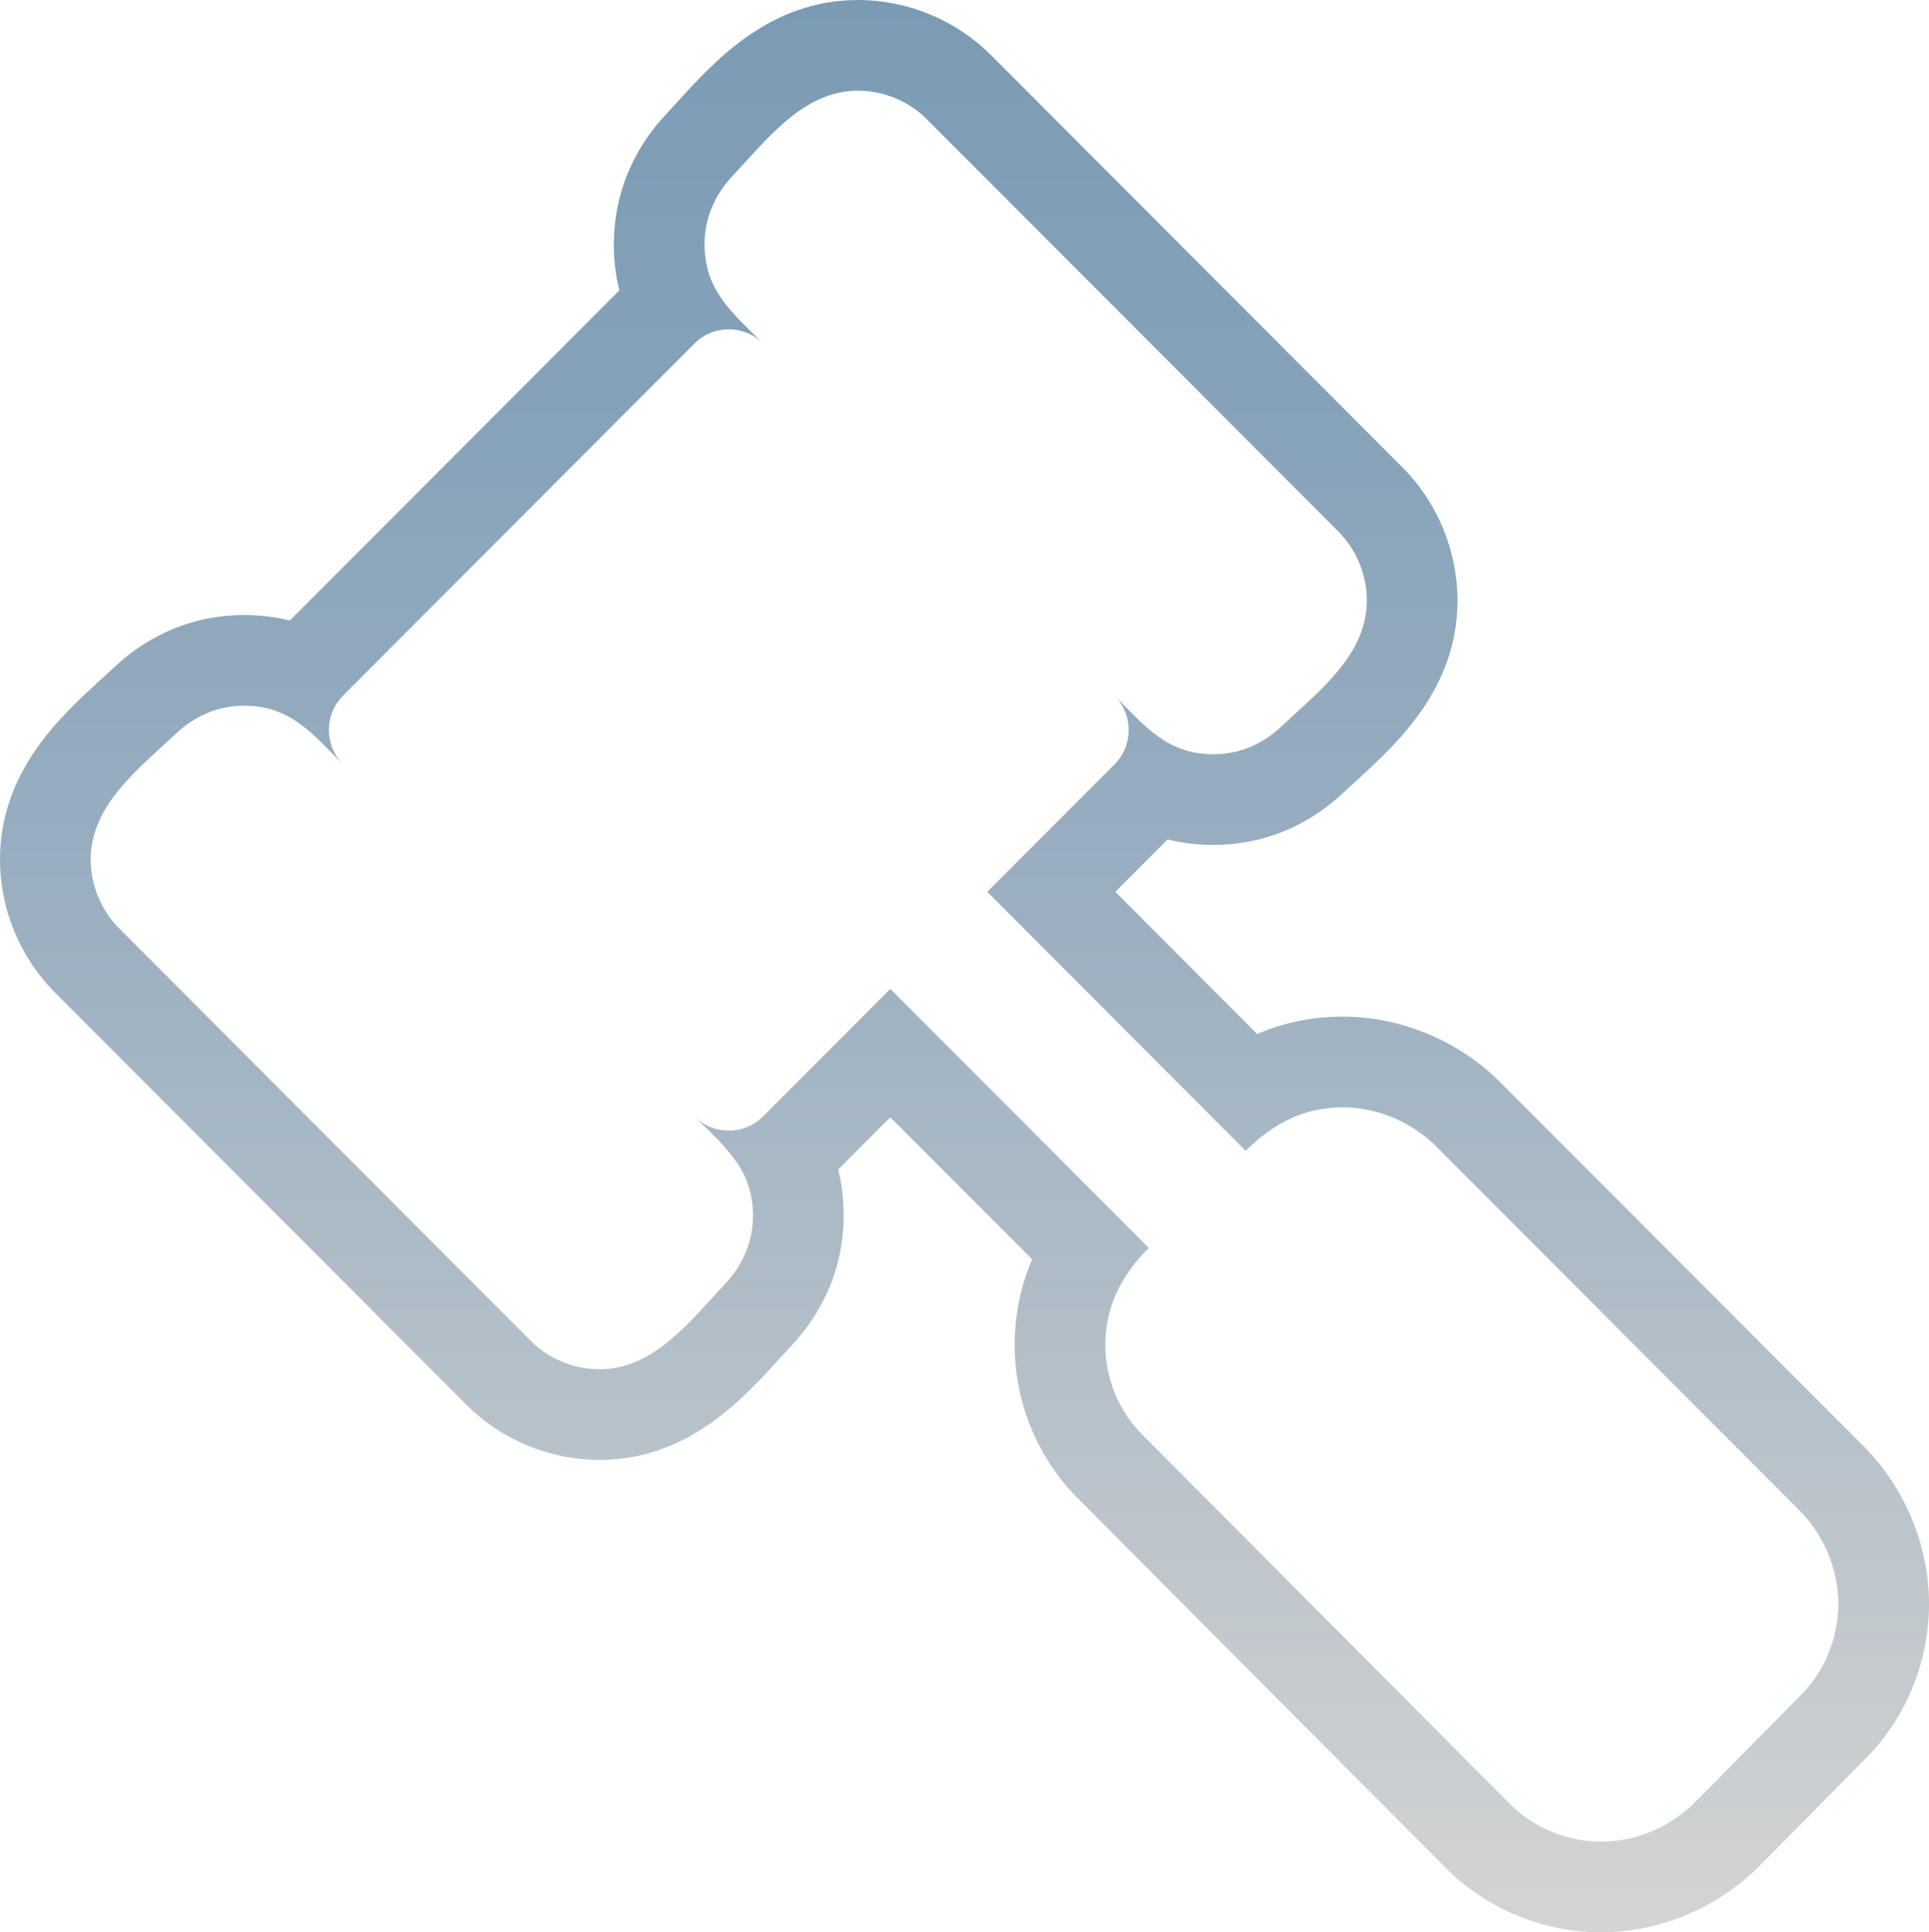 <?xml version="1.0" encoding="utf-8"?>
<!-- Generator: Adobe Illustrator 16.0.0, SVG Export Plug-In . SVG Version: 6.00 Build 0)  -->
<!DOCTYPE svg PUBLIC "-//W3C//DTD SVG 1.1//EN" "http://www.w3.org/Graphics/SVG/1.1/DTD/svg11.dtd">
<svg version="1.1" xmlns="http://www.w3.org/2000/svg" xmlns:xlink="http://www.w3.org/1999/xlink" x="0px" y="0px"
	 width="63.812px" height="63.926px" viewBox="0 0 63.812 63.926" enable-background="new 0 0 63.812 63.926" xml:space="preserve">
<g id="line" display="none">
	<g display="inline">
		<linearGradient id="SVGID_1_" gradientUnits="userSpaceOnUse" x1="31.906" y1="210" x2="31.906" y2="273.926">
			<stop  offset="0" style="stop-color:#7B9BB5"/>
			<stop  offset="0.184" style="stop-color:#84A1B8"/>
			<stop  offset="0.484" style="stop-color:#9CB0C1"/>
			<stop  offset="0.861" style="stop-color:#C4CACE"/>
			<stop  offset="1" style="stop-color:#D4D4D4"/>
		</linearGradient>
		<path fill="url(#SVGID_1_)" d="M28.382,213c0.835,0,1.67,0.335,2.271,0.937l13.626,13.654c0.601,0.602,0.935,1.438,0.935,2.275
			c0,1.807-1.603,3.012-2.805,4.149c-0.635,0.603-1.402,0.937-2.271,0.937c-1.536,0-2.271-0.937-3.272-1.94
			c0.3,0.301,0.468,0.702,0.468,1.138c0,0.435-0.168,0.836-0.468,1.138l-4.208,4.216l8.549,8.567
			c0.902-0.903,1.938-1.439,3.207-1.439c1.135,0,2.237,0.469,3.039,1.238l12.123,12.147c0.769,0.803,1.236,1.908,1.236,3.045
			c0,1.139-0.468,2.242-1.236,3.012l-3.573,3.614c-0.802,0.771-1.903,1.238-3.039,1.238s-2.237-0.468-3.006-1.238l-12.124-12.181
			c-0.801-0.77-1.269-1.874-1.269-3.012c0-1.271,0.534-2.309,1.437-3.213l-8.55-8.566l-4.208,4.217
			c-0.301,0.301-0.702,0.469-1.136,0.469s-0.835-0.168-1.135-0.469c1.002,1.004,1.937,1.74,1.937,3.279
			c0,0.87-0.334,1.64-0.935,2.275c-1.136,1.205-2.338,2.811-4.142,2.811c-0.835,0-1.67-0.334-2.271-0.937L3.936,240.708
			C3.334,240.106,3,239.269,3,238.433c0-1.807,1.603-3.012,2.806-4.149c0.634-0.603,1.402-0.938,2.271-0.938
			c1.536,0,2.271,0.938,3.273,1.941c-0.301-0.302-0.468-0.703-0.468-1.138c0-0.436,0.167-0.837,0.468-1.138l11.623-11.646
			c0.3-0.301,0.701-0.469,1.135-0.469s0.835,0.168,1.136,0.469c-1.002-1.004-1.937-1.74-1.937-3.279c0-0.87,0.334-1.641,0.935-2.275
			C25.376,214.606,26.579,213,28.382,213 M28.382,210c-2.9,0-4.72,1.997-5.924,3.318c-0.135,0.148-0.268,0.295-0.4,0.435
			c-1.145,1.211-1.752,2.711-1.752,4.334c0,0.556,0.067,1.061,0.183,1.52L9.59,230.528c-0.458-0.115-0.96-0.183-1.514-0.183
			c-1.624,0-3.124,0.609-4.337,1.763c-0.135,0.128-0.281,0.262-0.429,0.396C1.992,233.71,0,235.532,0,238.433
			c0,1.641,0.661,3.242,1.813,4.396l13.625,13.651c1.152,1.155,2.754,1.817,4.395,1.817c2.901,0,4.721-1.997,5.924-3.318
			c0.135-0.148,0.269-0.295,0.4-0.435c1.145-1.211,1.752-2.71,1.752-4.333c0-0.556-0.067-1.061-0.183-1.52l1.725-1.729l4.692,4.7
			c-0.385,0.889-0.578,1.835-0.578,2.832c0,1.938,0.788,3.812,2.163,5.148l12.104,12.16c1.346,1.35,3.216,2.122,5.132,2.122
			c1.88,0,3.746-0.757,5.118-2.075l0.028-0.026l0.027-0.027l3.573-3.614c1.333-1.334,2.103-3.205,2.103-5.121
			c0-1.88-0.754-3.746-2.069-5.119l-0.021-0.023l-0.022-0.021L49.576,245.75l-0.023-0.022l-0.023-0.023
			c-1.373-1.317-3.238-2.073-5.116-2.073c-0.994,0-1.938,0.192-2.824,0.577l-4.694-4.705l1.73-1.732
			c0.458,0.115,0.959,0.182,1.512,0.182c1.623,0,3.122-0.608,4.336-1.76c0.138-0.131,0.285-0.265,0.433-0.4
			c1.317-1.205,3.307-3.027,3.307-5.926c0-1.639-0.66-3.241-1.811-4.395l-13.627-13.654C31.623,210.663,30.021,210,28.382,210
			L28.382,210z"/>
	</g>
	<g display="inline">
		<linearGradient id="SVGID_2_" gradientUnits="userSpaceOnUse" x1="50.486" y1="133.881" x2="50.486" y2="182.821">
			<stop  offset="0" style="stop-color:#7B9BB5"/>
			<stop  offset="0.184" style="stop-color:#84A1B8"/>
			<stop  offset="0.484" style="stop-color:#9CB0C1"/>
			<stop  offset="0.861" style="stop-color:#C4CACE"/>
			<stop  offset="1" style="stop-color:#D4D4D4"/>
		</linearGradient>
		<path fill="url(#SVGID_2_)" d="M50.485,136.881c0.912,0,1.825,0.292,2.521,0.878l8.095,6.826v-6.524
			c0-0.603,0.465-1.071,1.062-1.071h6.369c0.598,0,1.062,0.469,1.062,1.071v13.652l7.266,6.09c0.431,0.368,0.497,1.071,0.133,1.507
			l-2.058,2.476c-0.166,0.201-0.431,0.335-0.696,0.368c-0.033,0-0.066,0-0.1,0c-0.266,0-0.498-0.067-0.697-0.234l-22.958-19.308
			l-22.958,19.308c-0.202,0.146-0.43,0.24-0.683,0.24c-0.037,0-0.075-0.002-0.113-0.006c-0.266-0.033-0.531-0.167-0.697-0.368
			l-2.057-2.476c-0.365-0.436-0.298-1.139,0.133-1.507l23.854-20.044C48.661,137.173,49.573,136.881,50.485,136.881 M50.485,145.556
			l19.077,15.861c0.033,0.067,0.033,0.134,0.033,0.2v16.062c0,1.172-0.963,2.142-2.124,2.142H54.732v-12.85h-8.493v12.85h-12.74
			c-1.161,0-2.123-0.97-2.123-2.142v-16.062c0-0.066,0.033-0.133,0.033-0.2L50.485,145.556 M50.485,133.881
			c-1.657,0-3.238,0.562-4.451,1.581L22.18,155.506c-1.713,1.463-1.931,4.026-0.502,5.73l2.048,2.466
			c0.637,0.774,1.6,1.299,2.632,1.428c0.19,0.021,0.339,0.029,0.485,0.029c0.524,0,1.042-0.104,1.531-0.303v12.823
			c0,2.835,2.298,5.142,5.123,5.142h12.74h3v-3v-9.85h2.493v9.85v3h3h12.739c2.825,0,5.124-2.307,5.124-5.142v-12.816
			c0.48,0.191,1,0.29,1.545,0.29h0.1h0.187l0.186-0.023c1.03-0.129,1.991-0.652,2.638-1.436l2.051-2.468
			c1.419-1.694,1.202-4.257-0.491-5.704l-6.215-5.209v-12.253c0-2.245-1.822-4.071-4.062-4.071h-6.369
			c-2.24,0-4.062,1.826-4.062,4.071v0.07l-3.161-2.665C53.723,134.442,52.142,133.881,50.485,133.881L50.485,133.881z"/>
	</g>
	<g display="inline">
		<linearGradient id="SVGID_3_" gradientUnits="userSpaceOnUse" x1="171.846" y1="101.809" x2="171.846" y2="161.351">
			<stop  offset="0" style="stop-color:#7B9BB5"/>
			<stop  offset="0.184" style="stop-color:#84A1B8"/>
			<stop  offset="0.484" style="stop-color:#9CB0C1"/>
			<stop  offset="0.861" style="stop-color:#C4CACE"/>
			<stop  offset="1" style="stop-color:#D4D4D4"/>
		</linearGradient>
		<path fill="url(#SVGID_3_)" d="M184.67,104.809c4.342,0,8.417,3.179,9.452,7.396l3.507,14.021h0.935
			c4.142,0,7.481,3.346,7.481,7.496v12.85c0,0.603-0.468,1.07-1.068,1.07h-3.207v4.283c0,3.549-2.872,6.426-6.412,6.426
			s-6.412-2.877-6.412-6.426v-4.283h-34.199v4.283c0,3.549-2.872,6.426-6.413,6.426c-3.54,0-6.412-2.877-6.412-6.426v-4.283h-3.206
			c-0.601,0-1.068-0.468-1.068-1.07v-12.85c0-4.15,3.34-7.496,7.48-7.496h0.936l3.507-14.021c1.035-4.217,5.109-7.396,9.451-7.396
			H184.67 M154.88,126.226h33.932l-2.973-11.947c-0.1-0.367-0.768-0.902-1.169-0.902h-25.649c-0.4,0-1.068,0.535-1.169,0.902
			L154.88,126.226 M195.357,142.288c2.939,0,5.344-2.409,5.344-5.354c0-2.945-2.404-5.355-5.344-5.355
			c-2.938,0-5.344,2.41-5.344,5.355C190.014,139.879,192.419,142.288,195.357,142.288 M148.333,142.288
			c2.939,0,5.344-2.409,5.344-5.354c0-2.945-2.404-5.355-5.344-5.355c-2.938,0-5.343,2.41-5.343,5.355
			C142.99,139.879,145.395,142.288,148.333,142.288 M184.67,101.809h-25.649c-5.694,0-11.01,4.161-12.365,9.681l-2.959,11.834
			c-5.104,0.7-9.05,5.096-9.05,10.398v12.85c0,2.244,1.825,4.07,4.068,4.07h0.206v1.283c0,5.197,4.222,9.426,9.412,9.426
			c5.19,0,9.413-4.229,9.413-9.426v-1.283h28.199v1.283c0,5.197,4.222,9.426,9.412,9.426s9.412-4.229,9.412-9.426v-1.283h0.207
			c2.243,0,4.068-1.826,4.068-4.07v-12.85c0-5.302-3.945-9.697-9.049-10.398l-2.963-11.848
			C195.681,105.97,190.365,101.809,184.67,101.809L184.67,101.809z M160.421,116.376h22.848l1.705,6.85h-26.256L160.421,116.376
			L160.421,116.376z M195.357,139.288c-1.292,0-2.344-1.057-2.344-2.354c0-1.299,1.051-2.355,2.344-2.355s2.344,1.057,2.344,2.355
			C197.701,138.231,196.65,139.288,195.357,139.288L195.357,139.288z M148.333,139.288c-1.292,0-2.343-1.057-2.343-2.354
			c0-1.299,1.051-2.355,2.343-2.355c1.292,0,2.344,1.057,2.344,2.355C150.677,138.231,149.625,139.288,148.333,139.288
			L148.333,139.288z"/>
	</g>
	<g display="inline">
		<linearGradient id="SVGID_4_" gradientUnits="userSpaceOnUse" x1="228.623" y1="171.338" x2="228.623" y2="238.949">
			<stop  offset="0" style="stop-color:#7B9BB5"/>
			<stop  offset="0.184" style="stop-color:#84A1B8"/>
			<stop  offset="0.484" style="stop-color:#9CB0C1"/>
			<stop  offset="0.861" style="stop-color:#C4CACE"/>
			<stop  offset="1" style="stop-color:#D4D4D4"/>
		</linearGradient>
		<path fill="url(#SVGID_4_)" d="M219.771,174.338c3.074,0,5.59,2.521,5.59,5.601c0,3-2.479,5.597-5.453,5.597
			c-0.184,0-0.37-0.01-0.557-0.03l1.292,10.117h14.779v4.48h-14.22l0.559,4.48h15.896c0.838,0,1.642,0.49,1.992,1.226l7.966,15.929
			l6.917-3.467l2.026,3.991l-8.944,4.481c-0.314,0.174-0.664,0.244-1.013,0.244c-0.839,0-1.642-0.49-1.992-1.225l-8.35-16.698
			h-16.49c-1.118,0-2.097-0.875-2.236-1.995l-3.354-27.271c-0.035-0.351,0.105-1.12,0.209-1.471
			C215.054,175.913,217.29,174.338,219.771,174.338 M212.888,196.847l0.594,4.586c-5.695,2.521-9.363,8.122-9.363,14.354
			c0,8.646,7.022,15.682,15.652,15.682c8.979,0,16.246-7.701,15.617-16.697l3.564,7.141c-2.69,8.332-10.446,14.038-19.181,14.038
			c-11.076,0-20.125-9.066-20.125-20.163C199.646,207.313,204.957,199.753,212.888,196.847 M219.771,171.338
			c-3.868,0-7.271,2.548-8.273,6.194l0,0c-0.08,0.291-0.403,1.547-0.302,2.562l0.003,0.035l0.004,0.035l1.66,13.496l-1.007,0.369
			c-9.097,3.332-15.209,12.076-15.209,21.756c0,12.771,10.374,23.163,23.125,23.163c9.249,0,17.475-5.466,21.165-13.829l0.982,1.963
			c0.855,1.766,2.69,2.904,4.685,2.904c0.868,0,1.675-0.196,2.401-0.584l8.899-4.459l2.697-1.352l-1.366-2.689l-2.026-3.99
			l-1.351-2.661l-2.667,1.337l-4.233,2.121l-6.613-13.224c-0.745-1.536-2.232-2.598-3.92-2.847v-1.537v-4.48v-3h-3h-12.138
			l-0.586-4.588c3.259-1.203,5.662-4.425,5.662-8.096C228.36,175.196,224.507,171.338,219.771,171.338L219.771,171.338z
			 M219.771,228.468c-6.977,0-12.652-5.689-12.652-12.682c0-4.828,2.756-9.23,7.067-11.371l0.372,3.02
			c0.329,2.642,2.57,4.63,5.214,4.63h12.42l0.204,2.915c0.244,3.488-0.955,6.838-3.376,9.434
			C226.616,226.99,223.245,228.468,219.771,228.468L219.771,228.468z"/>
	</g>
	<g display="inline">
		<linearGradient id="SVGID_5_" gradientUnits="userSpaceOnUse" x1="320.878" y1="103.663" x2="320.878" y2="169.863">
			<stop  offset="0" style="stop-color:#7B9BB5"/>
			<stop  offset="0.184" style="stop-color:#84A1B8"/>
			<stop  offset="0.484" style="stop-color:#9CB0C1"/>
			<stop  offset="0.861" style="stop-color:#C4CACE"/>
			<stop  offset="1" style="stop-color:#D4D4D4"/>
		</linearGradient>
		<path fill="url(#SVGID_5_)" d="M320.879,106.898l31.849,12.85v4.283h-4.247c0,1.171-1.028,2.142-2.289,2.142h-50.627
			c-1.261,0-2.289-0.971-2.289-2.142h-4.247v-4.283L320.879,106.898 M344.235,128.314v25.699h1.958c1.261,0,2.289,0.971,2.289,2.142
			v2.142h-55.206v-2.142c0-1.171,1.028-2.142,2.289-2.142h1.958v-25.699h8.493v25.699h4.247v-25.699h8.493v25.699h4.247v-25.699
			h8.493v25.699h4.247v-25.699H344.235 M350.439,160.438c1.261,0,2.289,0.971,2.289,2.142v4.283h-63.699v-4.283
			c0-1.171,1.028-2.142,2.289-2.142H350.439 M320.879,103.663l-1.123,0.453l-31.85,12.85l-1.877,0.758v2.024v4.283v3h3h2.243
			c0.767,1.034,1.919,1.782,3.25,2.042v22.041c-2.419,0.472-4.247,2.553-4.247,5.041v1.383c-2.419,0.473-4.247,2.554-4.247,5.042
			v4.283v3h3h63.699h3v-3v-4.283c0-2.488-1.828-4.569-4.247-5.042v-1.383c0-2.488-1.828-4.569-4.247-5.041v-22.041
			c1.332-0.26,2.484-1.008,3.25-2.042h2.243h3v-3v-4.283v-2.024l-1.877-0.758l-31.849-12.85L320.879,103.663L320.879,103.663z"/>
	</g>
	<g display="inline">
		<linearGradient id="SVGID_6_" gradientUnits="userSpaceOnUse" x1="337.91" y1="203.571" x2="337.91" y2="260.972">
			<stop  offset="0" style="stop-color:#7B9BB5"/>
			<stop  offset="0.184" style="stop-color:#84A1B8"/>
			<stop  offset="0.484" style="stop-color:#9CB0C1"/>
			<stop  offset="0.861" style="stop-color:#C4CACE"/>
			<stop  offset="1" style="stop-color:#D4D4D4"/>
		</linearGradient>
		<path fill="url(#SVGID_6_)" d="M337.909,206.571c0.101,0,0.201,0,0.334,0.033l37.406,11.779c0.434,0.167,0.734,0.568,0.734,1.037
			s-0.301,0.87-0.734,1.037l-37.406,11.779c-0.133,0.033-0.233,0.033-0.334,0.033c-0.1,0-0.2,0-0.334-0.033l-21.775-6.894
			c-1.903,1.506-3.239,5.188-3.507,9.705c1.27,0.735,2.104,2.075,2.104,3.647c0,1.506-0.769,2.811-1.938,3.58l1.938,14.49
			c0.033,0.301-0.066,0.603-0.268,0.836c-0.2,0.234-0.501,0.369-0.801,0.369h-6.413c-0.3,0-0.601-0.135-0.801-0.369
			c-0.201-0.233-0.301-0.535-0.268-0.836l1.938-14.49c-1.169-0.77-1.938-2.074-1.938-3.58c0-1.606,0.901-2.979,2.171-3.715
			c0.2-3.915,1.202-8.132,3.272-11.043l-11.121-3.48c-0.435-0.167-0.734-0.568-0.734-1.037s0.3-0.87,0.734-1.037l37.405-11.779
			C337.709,206.571,337.81,206.571,337.909,206.571 M358.683,230.263l0.602,10.575c0.268,4.718-9.585,8.567-21.375,8.567
			c-11.789,0-21.642-3.85-21.374-8.567l0.601-10.575l19.171,6.058c0.534,0.167,1.068,0.234,1.603,0.234
			c0.535,0,1.069-0.067,1.604-0.234L358.683,230.263 M337.909,203.571c-0.186,0-0.572,0-1.067,0.124l-0.085,0.021l-0.083,0.026
			l-37.405,11.779l-0.089,0.027l-0.086,0.033c-1.615,0.621-2.658,2.127-2.658,3.838s1.043,3.217,2.658,3.838l0.089,0.033
			l0.091,0.029l7.661,2.397c-1.125,2.739-1.607,5.583-1.81,7.708c-1.433,1.365-2.277,3.269-2.277,5.27
			c0,1.764,0.635,3.436,1.756,4.74l-1.729,12.933l-0.004,0.034l-0.004,0.035c-0.124,1.119,0.232,2.257,0.975,3.121
			c0.764,0.895,1.887,1.412,3.075,1.412h6.413c1.188,0,2.311-0.518,3.082-1.42c0.736-0.856,1.092-1.994,0.968-3.113l-0.004-0.035
			l-0.004-0.034l-1.342-10.036c3.885,3.701,12.374,6.072,21.88,6.072c9.818,0,18.551-2.528,22.248-6.441
			c1.889-1.998,2.197-3.982,2.122-5.296l-0.602-10.575l-0.117-2.053l14.989-4.721l0.09-0.027l0.087-0.035
			c1.614-0.621,2.656-2.127,2.656-3.836s-1.042-3.215-2.656-3.837l-0.087-0.034l-0.09-0.027l-37.406-11.779l-0.081-0.025
			l-0.083-0.021C338.485,203.571,338.096,203.571,337.909,203.571L337.909,203.571z"/>
	</g>
</g>
<g id="expanded">
	<linearGradient id="SVGID_7_" gradientUnits="userSpaceOnUse" x1="31.906" y1="0" x2="31.906" y2="63.926">
		<stop  offset="0" style="stop-color:#7B9BB5"/>
		<stop  offset="0.184" style="stop-color:#84A1B8"/>
		<stop  offset="0.484" style="stop-color:#9CB0C1"/>
		<stop  offset="0.861" style="stop-color:#C4CACE"/>
		<stop  offset="1" style="stop-color:#D4D4D4"/>
	</linearGradient>
	<path fill="url(#SVGID_7_)" d="M28.382,3c0.835,0,1.67,0.335,2.271,0.937L44.28,17.59c0.601,0.602,0.935,1.439,0.935,2.276
		c0,1.807-1.603,3.011-2.805,4.149c-0.635,0.602-1.402,0.937-2.271,0.937c-1.536,0-2.271-0.937-3.272-1.94
		c0.3,0.301,0.468,0.703,0.468,1.138c0,0.435-0.168,0.836-0.468,1.138l-4.208,4.216l8.549,8.567
		c0.902-0.903,1.938-1.439,3.207-1.439c1.135,0,2.237,0.469,3.039,1.238l12.123,12.147c0.769,0.803,1.236,1.908,1.236,3.045
		c0,1.139-0.468,2.242-1.236,3.012l-3.573,3.614c-0.802,0.771-1.903,1.238-3.039,1.238s-2.237-0.468-3.006-1.238L37.833,47.507
		c-0.801-0.77-1.269-1.874-1.269-3.012c0-1.271,0.534-2.309,1.437-3.213l-8.55-8.566l-4.208,4.217
		c-0.301,0.301-0.702,0.469-1.136,0.469s-0.835-0.168-1.135-0.469c1.002,1.004,1.937,1.74,1.937,3.279
		c0,0.87-0.334,1.64-0.935,2.275c-1.136,1.205-2.338,2.811-4.142,2.811c-0.835,0-1.67-0.334-2.271-0.937L3.936,30.708
		C3.334,30.106,3,29.269,3,28.433c0-1.807,1.603-3.012,2.806-4.149c0.634-0.603,1.402-0.938,2.271-0.938
		c1.536,0,2.271,0.938,3.273,1.941c-0.301-0.301-0.468-0.703-0.468-1.138c0-0.435,0.167-0.837,0.468-1.138l11.623-11.646
		c0.3-0.301,0.701-0.469,1.135-0.469s0.835,0.167,1.136,0.469c-1.002-1.004-1.937-1.74-1.937-3.279c0-0.87,0.334-1.64,0.935-2.276
		C25.376,4.606,26.579,3,28.382,3 M28.382,0c-2.9,0-4.72,1.997-5.924,3.318c-0.135,0.148-0.268,0.295-0.4,0.435
		c-1.145,1.211-1.752,2.711-1.752,4.333c0,0.556,0.067,1.061,0.183,1.52L9.59,20.528c-0.458-0.115-0.96-0.182-1.514-0.182
		c-1.624,0-3.124,0.609-4.337,1.763c-0.135,0.128-0.281,0.261-0.429,0.396C1.992,23.71,0,25.532,0,28.433
		c0,1.64,0.661,3.243,1.813,4.396L15.438,46.48c1.152,1.155,2.754,1.817,4.395,1.817c2.901,0,4.721-1.997,5.924-3.318
		c0.135-0.148,0.269-0.294,0.4-0.435c1.145-1.211,1.752-2.71,1.752-4.333c0-0.556-0.067-1.061-0.183-1.52l1.725-1.729l4.692,4.7
		c-0.385,0.889-0.578,1.835-0.578,2.832c0,1.938,0.788,3.812,2.163,5.148l12.104,12.16c1.346,1.35,3.216,2.122,5.132,2.122
		c1.88,0,3.746-0.756,5.118-2.075l0.028-0.026l0.027-0.027l3.573-3.614c1.333-1.334,2.103-3.205,2.103-5.121
		c0-1.88-0.754-3.746-2.069-5.12l-0.021-0.022l-0.022-0.022L49.576,35.75l-0.023-0.023l-0.023-0.022
		c-1.373-1.318-3.238-2.074-5.116-2.074c-0.994,0-1.938,0.193-2.824,0.577l-4.694-4.704l1.73-1.733
		c0.458,0.115,0.959,0.182,1.512,0.182c1.623,0,3.122-0.608,4.336-1.76c0.138-0.131,0.285-0.265,0.433-0.4
		c1.317-1.205,3.307-3.027,3.307-5.926c0-1.639-0.66-3.241-1.811-4.395L32.777,1.818C31.623,0.663,30.021,0,28.382,0L28.382,0z"/>
	<linearGradient id="SVGID_8_" gradientUnits="userSpaceOnUse" x1="50.486" y1="-76.119" x2="50.486" y2="-27.179">
		<stop  offset="0" style="stop-color:#7B9BB5"/>
		<stop  offset="0.184" style="stop-color:#84A1B8"/>
		<stop  offset="0.484" style="stop-color:#9CB0C1"/>
		<stop  offset="0.861" style="stop-color:#C4CACE"/>
		<stop  offset="1" style="stop-color:#D4D4D4"/>
	</linearGradient>
	<path fill="url(#SVGID_8_)" d="M50.485-73.119c0.912,0,1.825,0.292,2.521,0.878l8.095,6.827v-6.525
		c0-0.603,0.465-1.071,1.062-1.071h6.369c0.598,0,1.062,0.469,1.062,1.071v13.652l7.266,6.09c0.431,0.368,0.497,1.071,0.133,1.506
		l-2.058,2.476c-0.166,0.201-0.431,0.335-0.696,0.368c-0.033,0-0.066,0-0.1,0c-0.266,0-0.498-0.067-0.697-0.234L50.485-67.389
		L27.527-48.081c-0.202,0.146-0.43,0.241-0.683,0.241c-0.037,0-0.075-0.002-0.113-0.006c-0.266-0.033-0.531-0.167-0.697-0.368
		l-2.057-2.476c-0.365-0.435-0.298-1.138,0.133-1.506l23.854-20.044C48.661-72.827,49.573-73.119,50.485-73.119 M50.485-64.444
		l19.077,15.861c0.033,0.067,0.033,0.134,0.033,0.2v16.062c0,1.172-0.963,2.142-2.124,2.142H54.732v-12.85h-8.493v12.85h-12.74
		c-1.161,0-2.123-0.97-2.123-2.142v-16.062c0-0.066,0.033-0.133,0.033-0.2L50.485-64.444 M50.485-76.119
		c-1.657,0-3.238,0.562-4.451,1.582L22.18-54.494c-1.713,1.463-1.931,4.027-0.502,5.73l2.048,2.466
		c0.637,0.774,1.6,1.299,2.632,1.428c0.19,0.021,0.339,0.029,0.485,0.029c0.524,0,1.042-0.104,1.531-0.303v12.823
		c0,2.835,2.298,5.142,5.123,5.142h12.74h3v-3v-9.85h2.493v9.85v3h3h12.739c2.825,0,5.124-2.307,5.124-5.142v-12.816
		c0.48,0.191,1,0.29,1.545,0.29h0.1h0.187l0.186-0.023c1.03-0.129,1.991-0.652,2.638-1.436l2.051-2.468
		c1.419-1.695,1.202-4.257-0.491-5.704l-6.215-5.209v-12.252c0-2.245-1.822-4.071-4.062-4.071h-6.369
		c-2.24,0-4.062,1.826-4.062,4.071v0.07l-3.161-2.666C53.723-75.558,52.142-76.119,50.485-76.119L50.485-76.119z"/>
	<linearGradient id="SVGID_9_" gradientUnits="userSpaceOnUse" x1="171.846" y1="-108.191" x2="171.846" y2="-48.649">
		<stop  offset="0" style="stop-color:#7B9BB5"/>
		<stop  offset="0.184" style="stop-color:#84A1B8"/>
		<stop  offset="0.484" style="stop-color:#9CB0C1"/>
		<stop  offset="0.861" style="stop-color:#C4CACE"/>
		<stop  offset="1" style="stop-color:#D4D4D4"/>
	</linearGradient>
	<path fill="url(#SVGID_9_)" d="M184.67-105.191c4.342,0,8.417,3.179,9.452,7.396l3.507,14.021h0.935
		c4.142,0,7.481,3.347,7.481,7.496v12.851c0,0.602-0.468,1.07-1.068,1.07h-3.207v4.283c0,3.548-2.872,6.426-6.412,6.426
		s-6.412-2.878-6.412-6.426v-4.283h-34.199v4.283c0,3.548-2.872,6.426-6.413,6.426c-3.54,0-6.412-2.878-6.412-6.426v-4.283h-3.206
		c-0.601,0-1.068-0.468-1.068-1.07v-12.851c0-4.149,3.34-7.496,7.48-7.496h0.936l3.507-14.021c1.035-4.216,5.109-7.396,9.451-7.396
		H184.67 M154.88-83.775h33.932l-2.973-11.946c-0.1-0.368-0.768-0.903-1.169-0.903h-25.649c-0.4,0-1.068,0.535-1.169,0.903
		L154.88-83.775 M195.357-67.712c2.939,0,5.344-2.409,5.344-5.354c0-2.945-2.404-5.354-5.344-5.354
		c-2.938,0-5.344,2.409-5.344,5.354C190.014-70.121,192.419-67.712,195.357-67.712 M148.333-67.712c2.939,0,5.344-2.409,5.344-5.354
		c0-2.945-2.404-5.354-5.344-5.354c-2.938,0-5.343,2.409-5.343,5.354C142.99-70.121,145.395-67.712,148.333-67.712 M184.67-108.191
		h-25.649c-5.694,0-11.01,4.162-12.365,9.68l-2.959,11.834c-5.104,0.701-9.05,5.097-9.05,10.398v12.851
		c0,2.244,1.825,4.07,4.068,4.07h0.206v1.283c0,5.197,4.222,9.426,9.412,9.426c5.19,0,9.413-4.229,9.413-9.426v-1.283h28.199v1.283
		c0,5.197,4.222,9.426,9.412,9.426s9.412-4.229,9.412-9.426v-1.283h0.207c2.243,0,4.068-1.826,4.068-4.07v-12.851
		c0-5.301-3.945-9.697-9.049-10.398l-2.963-11.847C195.681-104.03,190.365-108.191,184.67-108.191L184.67-108.191z M160.421-93.625
		h22.848l1.705,6.85h-26.256L160.421-93.625L160.421-93.625z M195.357-70.712c-1.292,0-2.344-1.056-2.344-2.354
		c0-1.298,1.051-2.354,2.344-2.354s2.344,1.056,2.344,2.354C197.701-71.768,196.65-70.712,195.357-70.712L195.357-70.712z
		 M148.333-70.712c-1.292,0-2.343-1.056-2.343-2.354c0-1.298,1.051-2.354,2.343-2.354c1.292,0,2.344,1.056,2.344,2.354
		C150.677-71.768,149.625-70.712,148.333-70.712L148.333-70.712z"/>
	<linearGradient id="SVGID_10_" gradientUnits="userSpaceOnUse" x1="228.623" y1="-38.662" x2="228.623" y2="28.949">
		<stop  offset="0" style="stop-color:#7B9BB5"/>
		<stop  offset="0.184" style="stop-color:#84A1B8"/>
		<stop  offset="0.484" style="stop-color:#9CB0C1"/>
		<stop  offset="0.861" style="stop-color:#C4CACE"/>
		<stop  offset="1" style="stop-color:#D4D4D4"/>
	</linearGradient>
	<path fill="url(#SVGID_10_)" d="M219.771-35.662c3.074,0,5.59,2.521,5.59,5.601c0,3-2.479,5.597-5.453,5.597
		c-0.184,0-0.37-0.01-0.557-0.03l1.292,10.117h14.779v4.481h-14.22l0.559,4.481h15.896c0.838,0,1.642,0.49,1.992,1.225l7.966,15.928
		l6.917-3.466l2.026,3.991l-8.944,4.481c-0.314,0.175-0.664,0.245-1.013,0.245c-0.839,0-1.642-0.49-1.992-1.225l-8.35-16.698h-16.49
		c-1.118,0-2.097-0.875-2.236-1.996l-3.354-27.27c-0.035-0.35,0.105-1.12,0.209-1.471C215.054-34.087,217.29-35.662,219.771-35.662
		 M212.888-13.153l0.594,4.586c-5.695,2.521-9.363,8.122-9.363,14.353c0,8.646,7.022,15.683,15.652,15.683
		c8.979,0,16.246-7.701,15.617-16.698l3.564,7.141c-2.69,8.332-10.446,14.038-19.181,14.038c-11.076,0-20.125-9.066-20.125-20.164
		C199.646-2.686,204.957-10.248,212.888-13.153 M219.771-38.662c-3.868,0-7.271,2.547-8.273,6.195l0,0
		c-0.08,0.29-0.403,1.546-0.302,2.562l0.003,0.035l0.004,0.035l1.66,13.496l-1.007,0.369c-9.097,3.333-15.209,12.076-15.209,21.756
		c0,12.772,10.374,23.164,23.125,23.164c9.249,0,17.475-5.466,21.165-13.829l0.982,1.963c0.855,1.766,2.69,2.904,4.685,2.904
		c0.868,0,1.675-0.197,2.401-0.585l8.899-4.459l2.697-1.351l-1.366-2.689l-2.026-3.991l-1.351-2.661l-2.667,1.337l-4.233,2.121
		l-6.613-13.224c-0.745-1.537-2.232-2.598-3.92-2.847v-1.537v-4.481v-3h-3h-12.138l-0.586-4.588
		c3.259-1.202,5.662-4.424,5.662-8.095C228.36-34.804,224.507-38.662,219.771-38.662L219.771-38.662z M219.771,18.468
		c-6.977,0-12.652-5.689-12.652-12.683c0-4.827,2.756-9.23,7.067-11.37l0.372,3.02c0.329,2.641,2.57,4.629,5.214,4.629h12.42
		l0.204,2.915c0.244,3.488-0.955,6.838-3.376,9.434C226.616,16.99,223.245,18.468,219.771,18.468L219.771,18.468z"/>
	<linearGradient id="SVGID_11_" gradientUnits="userSpaceOnUse" x1="320.878" y1="-106.336" x2="320.878" y2="-40.137">
		<stop  offset="0" style="stop-color:#7B9BB5"/>
		<stop  offset="0.184" style="stop-color:#84A1B8"/>
		<stop  offset="0.484" style="stop-color:#9CB0C1"/>
		<stop  offset="0.861" style="stop-color:#C4CACE"/>
		<stop  offset="1" style="stop-color:#D4D4D4"/>
	</linearGradient>
	<path fill="url(#SVGID_11_)" d="M320.879-103.102l31.849,12.85v4.283h-4.247c0,1.171-1.028,2.142-2.289,2.142h-50.627
		c-1.261,0-2.289-0.97-2.289-2.142h-4.247v-4.283L320.879-103.102 M344.235-81.686v25.699h1.958c1.261,0,2.289,0.971,2.289,2.142
		v2.142h-55.206v-2.142c0-1.171,1.028-2.142,2.289-2.142h1.958v-25.699h8.493v25.699h4.247v-25.699h8.493v25.699h4.247v-25.699
		h8.493v25.699h4.247v-25.699H344.235 M350.439-49.562c1.261,0,2.289,0.971,2.289,2.142v4.283h-63.699v-4.283
		c0-1.171,1.028-2.142,2.289-2.142H350.439 M320.879-106.336l-1.123,0.453l-31.85,12.85l-1.877,0.758v2.024v4.283v3h3h2.243
		c0.767,1.034,1.919,1.782,3.25,2.042v22.041c-2.419,0.472-4.247,2.553-4.247,5.042v1.383c-2.419,0.472-4.247,2.553-4.247,5.042
		v4.283v3h3h63.699h3v-3v-4.283c0-2.488-1.828-4.569-4.247-5.042v-1.383c0-2.488-1.828-4.569-4.247-5.042v-22.041
		c1.332-0.26,2.484-1.007,3.25-2.042h2.243h3v-3v-4.283v-2.024l-1.877-0.758l-31.849-12.85L320.879-106.336L320.879-106.336z"/>
	<linearGradient id="SVGID_12_" gradientUnits="userSpaceOnUse" x1="337.91" y1="-6.429" x2="337.91" y2="50.971">
		<stop  offset="0" style="stop-color:#7B9BB5"/>
		<stop  offset="0.184" style="stop-color:#84A1B8"/>
		<stop  offset="0.484" style="stop-color:#9CB0C1"/>
		<stop  offset="0.861" style="stop-color:#C4CACE"/>
		<stop  offset="1" style="stop-color:#D4D4D4"/>
	</linearGradient>
	<path fill="url(#SVGID_12_)" d="M337.909-3.429c0.101,0,0.201,0,0.334,0.034l37.406,11.779c0.434,0.167,0.734,0.568,0.734,1.037
		s-0.301,0.87-0.734,1.037l-37.406,11.779c-0.133,0.034-0.233,0.034-0.334,0.034c-0.1,0-0.2,0-0.334-0.034L315.8,15.344
		c-1.903,1.506-3.239,5.188-3.507,9.705c1.27,0.736,2.104,2.075,2.104,3.647c0,1.505-0.769,2.811-1.938,3.58l1.938,14.49
		c0.033,0.301-0.066,0.603-0.268,0.836c-0.2,0.234-0.501,0.368-0.801,0.368h-6.413c-0.3,0-0.601-0.134-0.801-0.368
		c-0.201-0.234-0.301-0.535-0.268-0.836l1.938-14.49c-1.169-0.77-1.938-2.075-1.938-3.58c0-1.606,0.901-2.979,2.171-3.715
		c0.2-3.915,1.202-8.132,3.272-11.043l-11.121-3.48c-0.435-0.167-0.734-0.568-0.734-1.037s0.3-0.87,0.734-1.037l37.405-11.779
		C337.709-3.429,337.81-3.429,337.909-3.429 M358.683,20.263l0.602,10.575c0.268,4.718-9.585,8.567-21.375,8.567
		c-11.789,0-21.642-3.849-21.374-8.567l0.601-10.575l19.171,6.057c0.534,0.167,1.068,0.234,1.603,0.234
		c0.535,0,1.069-0.067,1.604-0.234L358.683,20.263 M337.909-6.429c-0.186,0-0.572,0-1.067,0.125l-0.085,0.021l-0.083,0.026
		L299.269,5.522L299.18,5.55l-0.086,0.033c-1.615,0.621-2.658,2.127-2.658,3.837s1.043,3.217,2.658,3.837l0.089,0.034l0.091,0.029
		l7.661,2.397c-1.125,2.74-1.607,5.583-1.81,7.708c-1.433,1.365-2.277,3.268-2.277,5.269c0,1.764,0.635,3.436,1.756,4.74
		l-1.729,12.933l-0.004,0.034l-0.004,0.035c-0.124,1.12,0.232,2.257,0.975,3.121c0.764,0.895,1.887,1.412,3.075,1.412h6.413
		c1.188,0,2.311-0.518,3.082-1.419c0.736-0.856,1.092-1.994,0.968-3.114l-0.004-0.035l-0.004-0.034l-1.342-10.037
		c3.885,3.702,12.374,6.072,21.88,6.072c9.818,0,18.551-2.528,22.248-6.44c1.889-1.999,2.197-3.983,2.122-5.296l-0.602-10.575
		l-0.117-2.053l14.989-4.72l0.09-0.028l0.087-0.034c1.614-0.621,2.656-2.127,2.656-3.836c0-1.709-1.042-3.215-2.656-3.837
		L376.64,5.55l-0.09-0.028L339.144-6.257l-0.081-0.026l-0.083-0.021C338.485-6.429,338.096-6.429,337.909-6.429L337.909-6.429z"/>
</g>
</svg>
